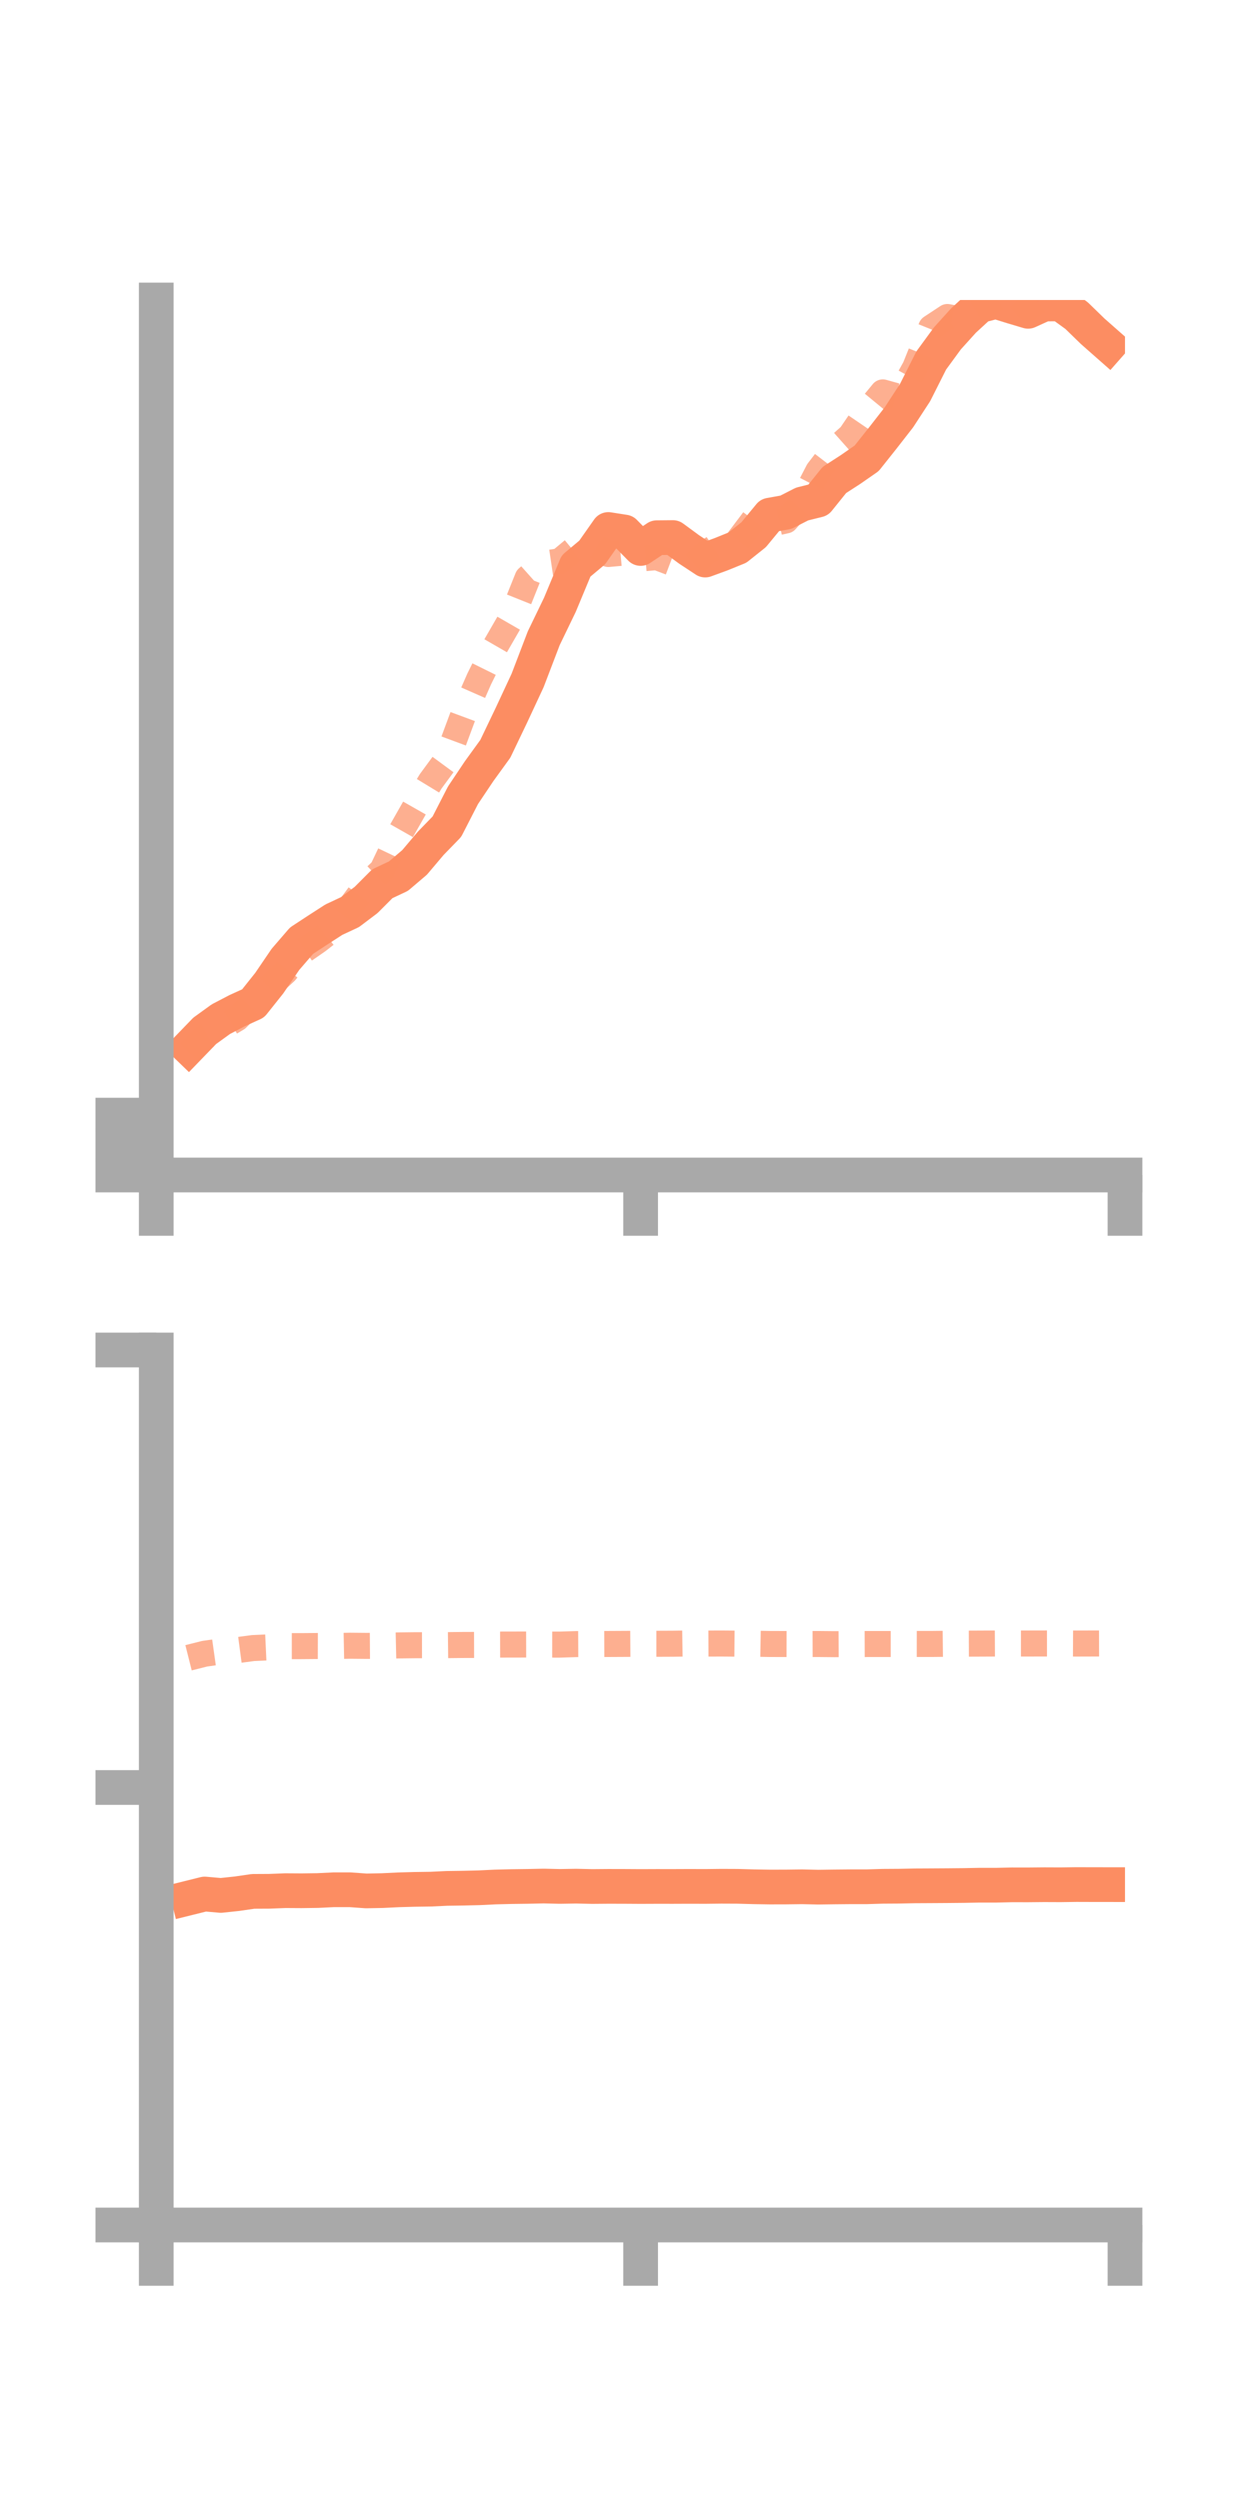 <?xml version="1.0" encoding="utf-8" standalone="no"?>
<!DOCTYPE svg PUBLIC "-//W3C//DTD SVG 1.1//EN"
  "http://www.w3.org/Graphics/SVG/1.1/DTD/svg11.dtd">
<!-- Created with matplotlib (https://matplotlib.org/) -->
<svg height="144pt" version="1.1" viewBox="0 0 72 144" width="72pt" xmlns="http://www.w3.org/2000/svg" xmlns:xlink="http://www.w3.org/1999/xlink">
 <defs>
  <style type="text/css">*{stroke-linecap:butt;stroke-linejoin:round;}</style>
 </defs>
 <g id="figure_1">
  <g id="patch_1">
   <path d="M 0 144 
L 72 144 
L 72 0 
L 0 0 
z
" style="fill:none;"/>
  </g>
  <g id="axes_1">
   <g id="patch_2">
    <path d="M 9 67.68 
L 64.8 67.68 
L 64.8 17.28 
L 9 17.28 
z
" style="fill:none;"/>
   </g>
   <g id="matplotlib.axis_1">
    <g id="xtick_1">
     <g id="line2d_1">
      <defs>
       <path d="M 0 0 
L 0 3.5 
" id="m7848a3b779" style="stroke:#a9a9a9;stroke-width:2;"/>
      </defs>
      <g>
       <use style="fill:#a9a9a9;stroke:#a9a9a9;stroke-width:2;" x="9" xlink:href="#m7848a3b779" y="67.68"/>
      </g>
     </g>
    </g>
    <g id="xtick_2">
     <g id="line2d_2">
      <g>
       <use style="fill:#a9a9a9;stroke:#a9a9a9;stroke-width:2;" x="36.9" xlink:href="#m7848a3b779" y="67.68"/>
      </g>
     </g>
    </g>
    <g id="xtick_3">
     <g id="line2d_3">
      <g>
       <use style="fill:#a9a9a9;stroke:#a9a9a9;stroke-width:2;" x="64.8" xlink:href="#m7848a3b779" y="67.68"/>
      </g>
     </g>
    </g>
   </g>
   <g id="matplotlib.axis_2">
    <g id="ytick_1">
     <g id="line2d_4">
      <defs>
       <path d="M 0 0 
L -3.5 0 
" id="m578949b096" style="stroke:#a9a9a9;stroke-width:2;"/>
      </defs>
      <g>
       <use style="fill:#a9a9a9;stroke:#a9a9a9;stroke-width:2;" x="9" xlink:href="#m578949b096" y="67.68"/>
      </g>
     </g>
    </g>
    <g id="ytick_2">
     <g id="line2d_5">
      <g>
       <use style="fill:#a9a9a9;stroke:#a9a9a9;stroke-width:2;" x="9" xlink:href="#m578949b096" y="65.956"/>
      </g>
     </g>
    </g>
    <g id="ytick_3">
     <g id="line2d_6">
      <g>
       <use style="fill:#a9a9a9;stroke:#a9a9a9;stroke-width:2;" x="9" xlink:href="#m578949b096" y="64.232"/>
      </g>
     </g>
    </g>
   </g>
   <g id="line2d_7">
    <path clip-path="url(#p292e9f782d)" d="M 10.86 60.34 
L 11.79 59.378 
L 12.72 58.705 
L 13.65 58.219 
L 14.58 57.796 
L 15.51 56.628 
L 16.44 55.261 
L 17.37 54.183 
L 18.3 53.573 
L 19.23 52.973 
L 20.16 52.538 
L 21.09 51.836 
L 22.02 50.904 
L 22.95 50.466 
L 23.88 49.675 
L 24.81 48.575 
L 25.74 47.618 
L 26.67 45.805 
L 27.6 44.417 
L 28.53 43.133 
L 29.46 41.191 
L 30.39 39.195 
L 31.32 36.762 
L 32.25 34.836 
L 33.18 32.601 
L 34.11 31.823 
L 35.04 30.499 
L 35.97 30.645 
L 36.9 31.592 
L 37.83 30.972 
L 38.76 30.963 
L 39.69 31.646 
L 40.62 32.259 
L 41.55 31.918 
L 42.48 31.541 
L 43.41 30.799 
L 44.34 29.672 
L 45.27 29.506 
L 46.2 29.032 
L 47.13 28.801 
L 48.06 27.646 
L 48.99 27.045 
L 49.92 26.399 
L 50.85 25.229 
L 51.78 24.035 
L 52.71 22.609 
L 53.64 20.763 
L 54.57 19.491 
L 55.5 18.461 
L 56.43 17.606 
L 57.36 17.366 
L 58.29 17.655 
L 59.22 17.932 
L 60.15 17.509 
L 61.08 17.506 
L 62.01 18.178 
L 62.94 19.082 
L 63.87 19.902 
" style="fill:none;stroke:#fc8d62;stroke-linecap:square;stroke-width:2;"/>
   </g>
   <g id="line2d_8">
    <path clip-path="url(#p292e9f782d)" d="M 10.86 60.634 
L 11.79 59.714 
L 12.72 59.214 
L 13.65 58.66 
L 14.58 57.736 
L 15.51 56.822 
L 16.44 55.967 
L 17.37 54.829 
L 18.3 54.184 
L 19.23 53.459 
L 20.16 52.268 
L 21.09 51.005 
L 22.02 50.123 
L 22.95 48.166 
L 23.88 46.53 
L 24.81 45.001 
L 25.74 43.736 
L 26.67 41.229 
L 27.6 39.113 
L 28.53 37.231 
L 29.46 35.618 
L 30.39 33.296 
L 31.32 32.467 
L 32.25 32.329 
L 33.18 31.556 
L 34.11 31.296 
L 35.04 31.909 
L 35.97 31.825 
L 36.9 32.171 
L 37.83 32.09 
L 38.76 32.442 
L 39.69 32.754 
L 40.62 31.89 
L 41.55 31.268 
L 42.48 31.191 
L 43.41 29.956 
L 44.34 30.181 
L 45.27 29.977 
L 46.2 28.93 
L 47.13 27.137 
L 48.06 25.925 
L 48.99 25.097 
L 49.92 23.733 
L 50.85 22.602 
L 51.78 22.862 
L 52.71 21.184 
L 53.64 18.873 
L 54.57 18.26 
L 55.5 18.434 
L 56.43 17.88 
L 57.36 17.205 
L 58.29 16.761 
L 59.22 17.781 
L 60.15 17.103 
L 61.08 16.588 
L 62.01 16.064 
L 62.94 16.472 
L 63.87 16.518 
" style="fill:none;stroke:#fc8d62;stroke-dasharray:1.5,1.5;stroke-dashoffset:0;stroke-opacity:0.7;stroke-width:1.5;"/>
   </g>
   <g id="patch_3">
    <path d="M 9 67.68 
L 9 17.28 
" style="fill:none;stroke:#a9a9a9;stroke-linecap:square;stroke-linejoin:miter;stroke-width:2;"/>
   </g>
   <g id="patch_4">
    <path d="M 64.8 67.68 
L 64.8 17.28 
" style="fill:none;"/>
   </g>
   <g id="patch_5">
    <path d="M 9 67.68 
L 64.8 67.68 
" style="fill:none;stroke:#a9a9a9;stroke-linecap:square;stroke-linejoin:miter;stroke-width:2;"/>
   </g>
   <g id="patch_6">
    <path d="M 9 17.28 
L 64.8 17.28 
" style="fill:none;"/>
   </g>
  </g>
  <g id="axes_2">
   <g id="patch_7">
    <path d="M 9 128.16 
L 64.8 128.16 
L 64.8 77.76 
L 9 77.76 
z
" style="fill:none;"/>
   </g>
   <g id="matplotlib.axis_3">
    <g id="xtick_4">
     <g id="line2d_9">
      <g>
       <use style="fill:#a9a9a9;stroke:#a9a9a9;stroke-width:2;" x="9" xlink:href="#m7848a3b779" y="128.16"/>
      </g>
     </g>
    </g>
    <g id="xtick_5">
     <g id="line2d_10">
      <g>
       <use style="fill:#a9a9a9;stroke:#a9a9a9;stroke-width:2;" x="36.9" xlink:href="#m7848a3b779" y="128.16"/>
      </g>
     </g>
    </g>
    <g id="xtick_6">
     <g id="line2d_11">
      <g>
       <use style="fill:#a9a9a9;stroke:#a9a9a9;stroke-width:2;" x="64.8" xlink:href="#m7848a3b779" y="128.16"/>
      </g>
     </g>
    </g>
   </g>
   <g id="matplotlib.axis_4">
    <g id="ytick_4">
     <g id="line2d_12">
      <g>
       <use style="fill:#a9a9a9;stroke:#a9a9a9;stroke-width:2;" x="9" xlink:href="#m578949b096" y="128.16"/>
      </g>
     </g>
    </g>
    <g id="ytick_5">
     <g id="line2d_13">
      <g>
       <use style="fill:#a9a9a9;stroke:#a9a9a9;stroke-width:2;" x="9" xlink:href="#m578949b096" y="102.96"/>
      </g>
     </g>
    </g>
    <g id="ytick_6">
     <g id="line2d_14">
      <g>
       <use style="fill:#a9a9a9;stroke:#a9a9a9;stroke-width:2;" x="9" xlink:href="#m578949b096" y="77.76"/>
      </g>
     </g>
    </g>
   </g>
   <g id="line2d_15">
    <path clip-path="url(#pde669fcf39)" d="M 10.86 109.326 
L 11.79 109.095 
L 12.72 109.177 
L 13.65 109.078 
L 14.58 108.943 
L 15.51 108.938 
L 16.44 108.902 
L 17.37 108.908 
L 18.3 108.895 
L 19.23 108.85 
L 20.16 108.85 
L 21.09 108.917 
L 22.02 108.899 
L 22.95 108.854 
L 23.88 108.828 
L 24.81 108.815 
L 25.74 108.771 
L 26.67 108.758 
L 27.6 108.736 
L 28.53 108.691 
L 29.46 108.668 
L 30.39 108.656 
L 31.32 108.636 
L 32.25 108.658 
L 33.18 108.642 
L 34.11 108.663 
L 35.04 108.655 
L 35.97 108.657 
L 36.9 108.663 
L 37.83 108.659 
L 38.76 108.66 
L 39.69 108.656 
L 40.62 108.659 
L 41.55 108.648 
L 42.48 108.652 
L 43.41 108.678 
L 44.34 108.693 
L 45.27 108.691 
L 46.2 108.679 
L 47.13 108.7 
L 48.06 108.687 
L 48.99 108.678 
L 49.92 108.678 
L 50.85 108.65 
L 51.78 108.644 
L 52.71 108.625 
L 53.64 108.62 
L 54.57 108.614 
L 55.5 108.605 
L 56.43 108.587 
L 57.36 108.588 
L 58.29 108.567 
L 59.22 108.568 
L 60.15 108.559 
L 61.08 108.563 
L 62.01 108.55 
L 62.94 108.553 
L 63.87 108.554 
" style="fill:none;stroke:#fc8d62;stroke-linecap:square;stroke-width:2;"/>
   </g>
   <g id="line2d_16">
    <path clip-path="url(#pde669fcf39)" d="M 10.86 95.488 
L 11.79 95.254 
L 12.72 95.123 
L 13.65 95.051 
L 14.58 94.928 
L 15.51 94.885 
L 16.44 94.817 
L 17.37 94.817 
L 18.3 94.809 
L 19.23 94.812 
L 20.16 94.794 
L 21.09 94.803 
L 22.02 94.797 
L 22.95 94.776 
L 23.88 94.765 
L 24.81 94.764 
L 25.74 94.76 
L 26.67 94.75 
L 27.6 94.747 
L 28.53 94.728 
L 29.46 94.726 
L 30.39 94.724 
L 31.32 94.728 
L 32.25 94.729 
L 33.18 94.7 
L 34.11 94.696 
L 35.04 94.693 
L 35.97 94.688 
L 36.9 94.682 
L 37.83 94.682 
L 38.76 94.678 
L 39.69 94.664 
L 40.62 94.67 
L 41.55 94.666 
L 42.48 94.674 
L 43.41 94.677 
L 44.34 94.693 
L 45.27 94.696 
L 46.2 94.698 
L 47.13 94.695 
L 48.06 94.704 
L 48.99 94.699 
L 49.92 94.696 
L 50.85 94.696 
L 51.78 94.696 
L 52.71 94.691 
L 53.64 94.692 
L 54.57 94.682 
L 55.5 94.675 
L 56.43 94.671 
L 57.36 94.666 
L 58.29 94.666 
L 59.22 94.666 
L 60.15 94.664 
L 61.08 94.663 
L 62.01 94.668 
L 62.94 94.665 
L 63.87 94.663 
" style="fill:none;stroke:#fc8d62;stroke-dasharray:1.5,1.5;stroke-dashoffset:0;stroke-opacity:0.7;stroke-width:1.5;"/>
   </g>
   <g id="patch_8">
    <path d="M 9 128.16 
L 9 77.76 
" style="fill:none;stroke:#a9a9a9;stroke-linecap:square;stroke-linejoin:miter;stroke-width:2;"/>
   </g>
   <g id="patch_9">
    <path d="M 64.8 128.16 
L 64.8 77.76 
" style="fill:none;"/>
   </g>
   <g id="patch_10">
    <path d="M 9 128.16 
L 64.8 128.16 
" style="fill:none;stroke:#a9a9a9;stroke-linecap:square;stroke-linejoin:miter;stroke-width:2;"/>
   </g>
   <g id="patch_11">
    <path d="M 9 77.76 
L 64.8 77.76 
" style="fill:none;"/>
   </g>
  </g>
 </g>
 <defs>
  <clipPath id="p292e9f782d">
   <rect height="50.4" width="55.8" x="9" y="17.28"/>
  </clipPath>
  <clipPath id="pde669fcf39">
   <rect height="50.4" width="55.8" x="9" y="77.76"/>
  </clipPath>
 </defs>
</svg>
